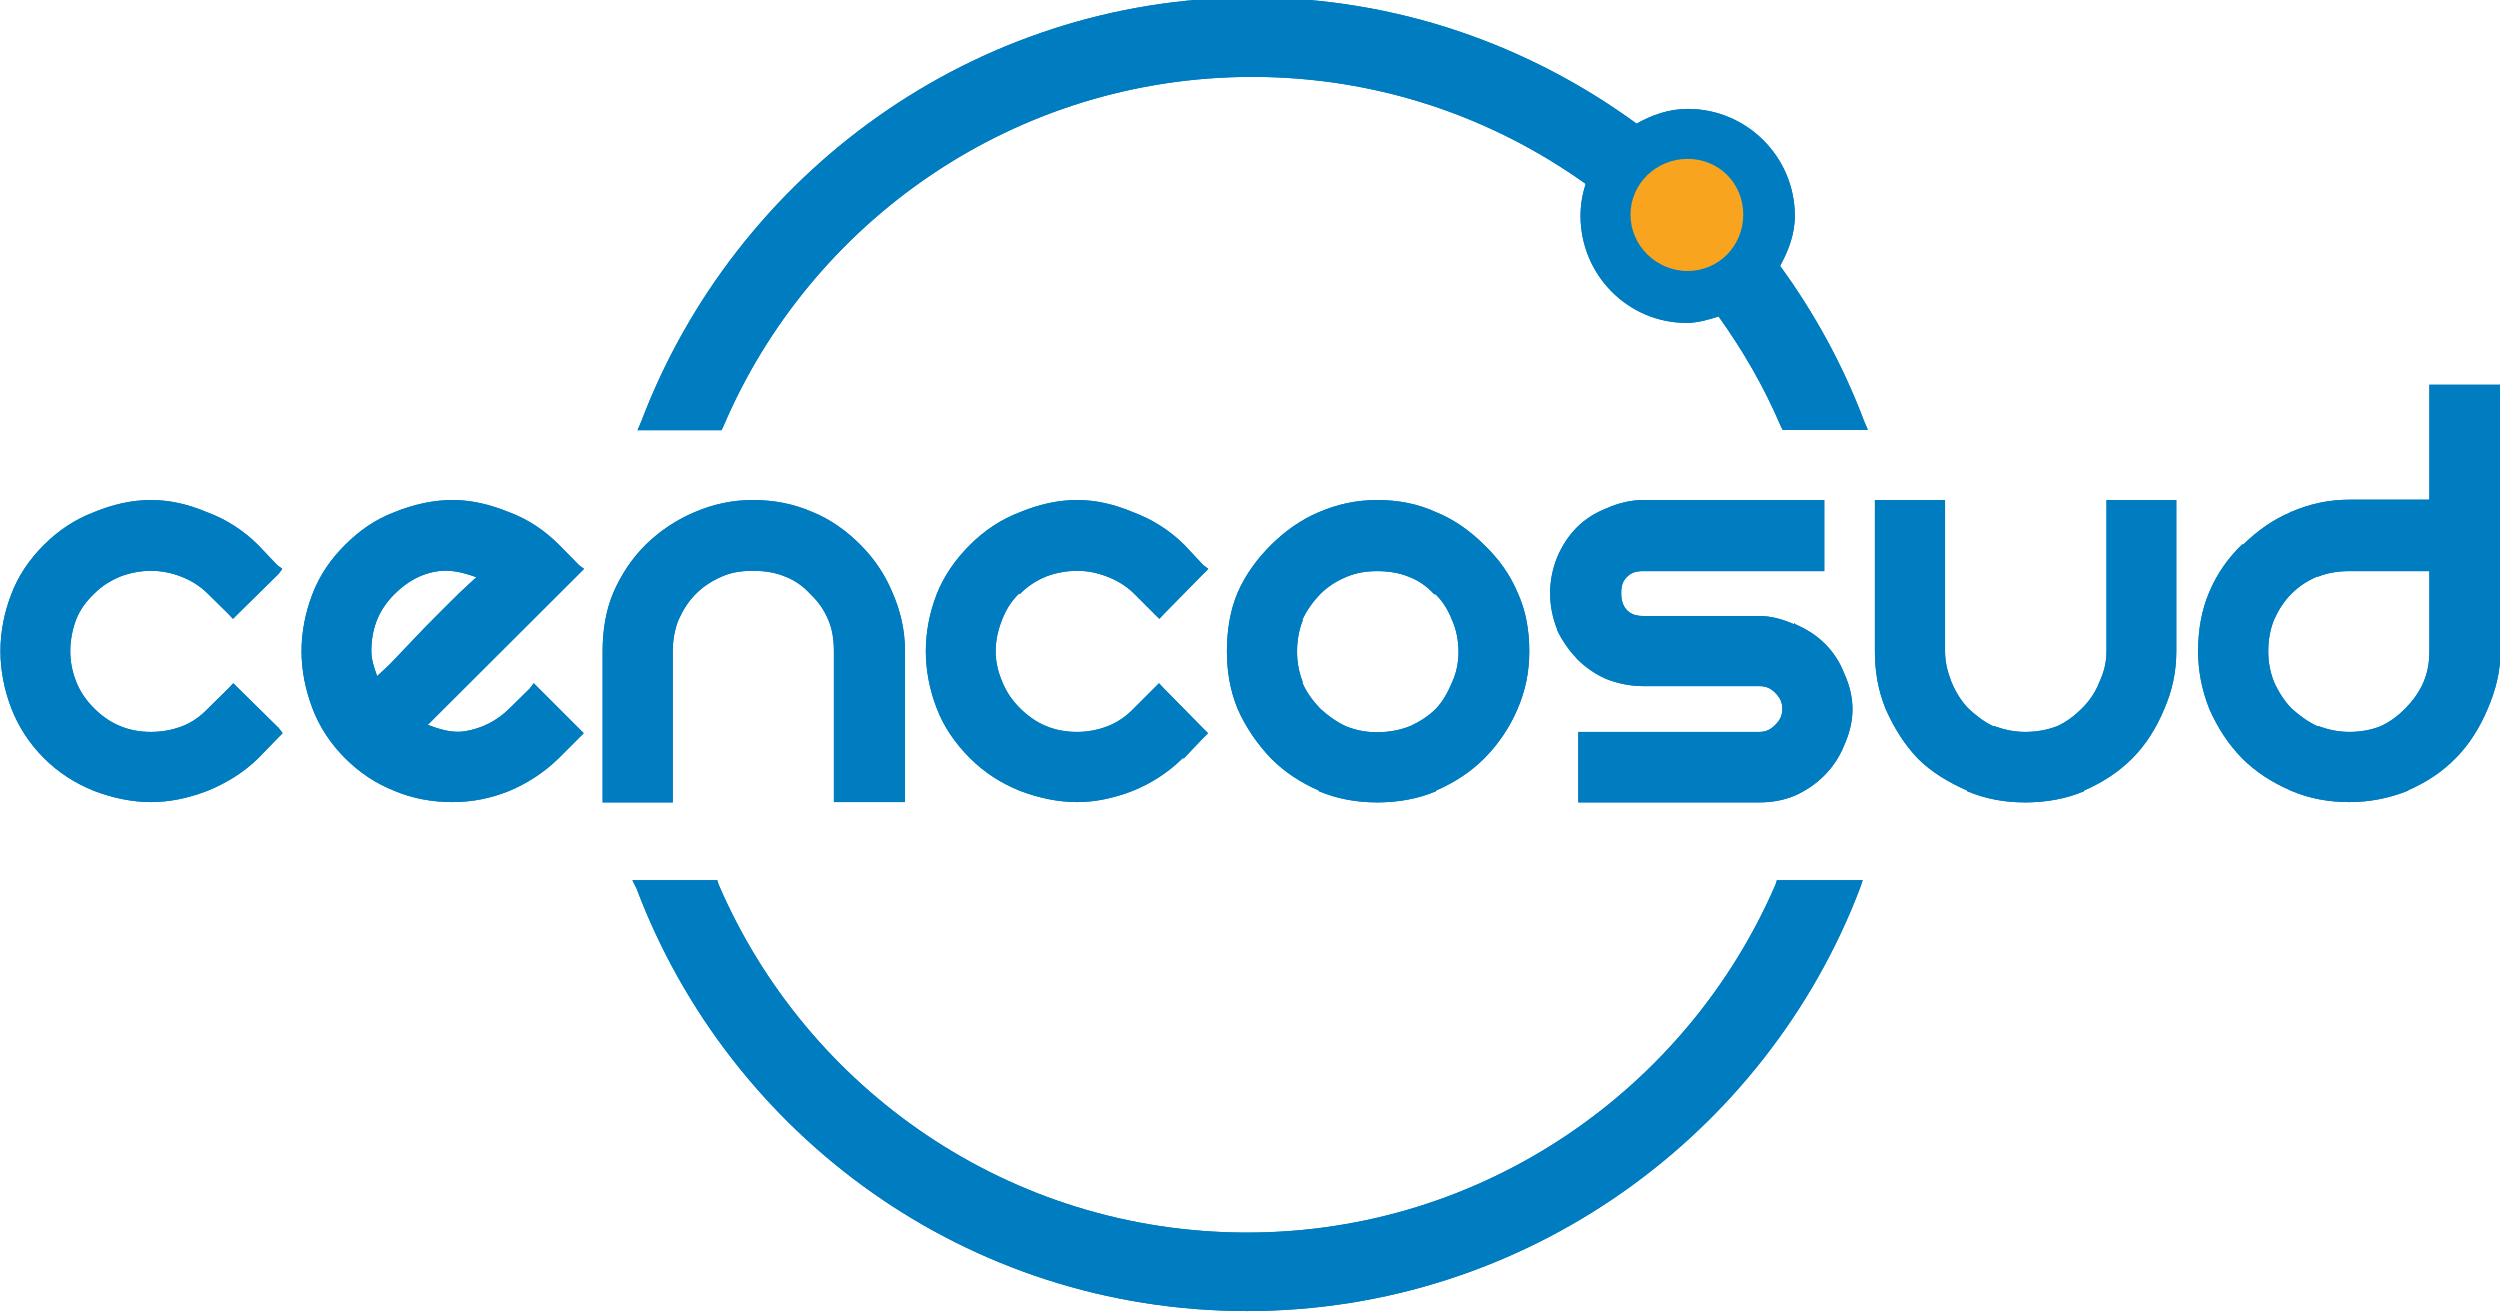 <?xml version="1.0" encoding="utf-8"?>
<svg version="1.1" id="Layer_1" xmlns="http://www.w3.org/2000/svg" xmlns:xlink="http://www.w3.org/1999/xlink" x="0px" y="0px"
	 viewBox="0 0 200 105.06" style="enable-background:new 0 0 200 105.06;" xml:space="preserve">
<g transform="matrix(1.25,0,0,-1.25,-32.479,771.242)">
	<g transform="matrix(2.05,0,0,2.05,-32.701,-639.821)">
		<path style="fill:#007CC1;" d="M67.72,613.16c-8.7,0-16.15-5.54-19.07-13.23l-0.12-0.28h0.32h2.18h0.12l0.06,0.12
			c2.73,6.41,9.1,10.91,16.51,10.91c3.89,0,7.47-1.24,10.41-3.34c-0.1-0.32-0.16-0.64-0.16-1c0-1.83,1.47-3.34,3.31-3.34
			c0.35,0,0.68,0.1,1,0.2c0.76-1.06,1.42-2.2,1.94-3.42l0.06-0.12h0.13h2.21h0.32l-0.12,0.28c-0.65,1.73-1.55,3.37-2.62,4.84
			c0.26,0.47,0.46,0.99,0.46,1.56c0,1.84-1.5,3.34-3.34,3.34c-0.59,0-1.12-0.19-1.6-0.46C76.35,611.68,72.21,613.16,67.72,613.16z
			 M104.47,601.06v-0.18v-3.4h-2.5c-0.63,0-1.24-0.13-1.81-0.38c-0.01,0-0.03,0-0.04,0v-0.02c-0.55-0.23-1.04-0.59-1.46-1h-0.04
			c-0.43-0.42-0.78-0.91-1.02-1.48c-0.24-0.56-0.35-1.19-0.35-1.84c0-0.64,0.12-1.23,0.35-1.81c0.25-0.57,0.59-1.1,1.02-1.54
			c0.43-0.43,0.93-0.75,1.5-1l0.04-0.02c0.57-0.24,1.16-0.35,1.81-0.35c0.64,0,1.24,0.12,1.82,0.35h0.02v0.02
			c0.57,0.25,1.06,0.57,1.48,1c0.43,0.43,0.76,0.97,1,1.54c0.25,0.58,0.4,1.16,0.4,1.81v8.13v0.18h-0.22h-1.78H104.47L104.47,601.06
			z M33.34,597.47c-0.6,0-1.2-0.14-1.78-0.38c-0.58-0.22-1.1-0.56-1.56-1.02c-0.46-0.46-0.8-0.96-1.02-1.54
			c-0.22-0.57-0.34-1.17-0.34-1.78c0-0.6,0.12-1.21,0.34-1.78c0.22-0.57,0.56-1.1,1.02-1.56c0.46-0.46,0.99-0.79,1.56-1.02
			c0.58-0.22,1.18-0.35,1.78-0.35c0.6,0,1.19,0.13,1.76,0.35c0.59,0.24,1.13,0.57,1.59,1.02l0.6,0.62l0.16,0.16l-0.12,0.16
			l-1.26,1.24l-0.16,0.16l-0.15-0.16l-0.63-0.62c-0.24-0.25-0.5-0.44-0.81-0.56c-0.31-0.12-0.64-0.18-0.98-0.18
			c-0.7,0-1.28,0.24-1.78,0.74c-0.25,0.25-0.44,0.53-0.56,0.84c-0.12,0.31-0.18,0.62-0.18,0.94c0,0.32,0.06,0.66,0.18,0.98
			c0.12,0.31,0.31,0.57,0.56,0.81c0.25,0.25,0.51,0.41,0.82,0.54c0.31,0.12,0.64,0.18,0.96,0.18s0.63-0.06,0.94-0.18
			c0.31-0.12,0.59-0.29,0.84-0.54l0.63-0.62l0.15-0.16l0.16,0.16l1.26,1.24l0.12,0.16l-0.16,0.12l-0.6,0.63
			c-0.46,0.46-1,0.8-1.59,1.02C34.52,597.33,33.94,597.47,33.34,597.47z M42.75,597.47c-0.6,0-1.22-0.14-1.81-0.38
			c-0.58-0.22-1.08-0.56-1.54-1.02c-0.46-0.46-0.8-0.96-1.02-1.54c-0.22-0.57-0.34-1.18-0.34-1.78c0-0.6,0.12-1.2,0.34-1.78
			c0.22-0.58,0.56-1.1,1.02-1.56c0.45-0.45,0.96-0.79,1.54-1.02c0.57-0.24,1.18-0.35,1.81-0.35s1.21,0.12,1.78,0.35
			c0.57,0.24,1.09,0.58,1.54,1.02l0.62,0.62l0.16,0.16l-0.16,0.16l-1.24,1.24l-0.16,0.16l-0.12-0.16l-0.63-0.62
			c-0.4-0.4-0.87-0.63-1.4-0.72c-0.41-0.06-0.78,0.06-1.16,0.2l4.72,4.71l0.16,0.16l-0.16,0.12l-0.62,0.63
			c-0.46,0.46-0.97,0.8-1.56,1.02C43.93,597.33,43.35,597.47,42.75,597.47z M52.13,597.47c-0.64,0-1.24-0.13-1.82-0.38
			c-0.57-0.24-1.09-0.59-1.53-1.02c-0.42-0.42-0.75-0.91-1-1.48c-0.24-0.56-0.34-1.19-0.34-1.84v-4.5v-0.22h0.18h1.81h0.2v0.22v4.5
			c0,0.35,0.06,0.68,0.18,0.98c0.14,0.31,0.31,0.58,0.54,0.81c0.24,0.24,0.51,0.41,0.81,0.54c0.31,0.14,0.63,0.18,0.98,0.18
			c0.35,0,0.69-0.05,1-0.18c0.31-0.12,0.56-0.3,0.78-0.54l0.02-0.02c0.23-0.22,0.41-0.47,0.54-0.78c0.13-0.29,0.18-0.63,0.18-0.98
			v-4.5v-0.22h0.22h1.78h0.22v0.22v4.5c0,0.66-0.15,1.28-0.4,1.84c-0.24,0.57-0.57,1.05-1,1.48c-0.43,0.43-0.93,0.79-1.5,1.02
			C53.41,597.35,52.78,597.47,52.13,597.47z M62.25,597.47c-0.6,0-1.2-0.14-1.78-0.38c-0.58-0.22-1.1-0.56-1.56-1.02
			c-0.46-0.46-0.81-0.96-1.04-1.54c-0.22-0.57-0.34-1.17-0.34-1.78c0-0.6,0.12-1.21,0.34-1.78c0.22-0.58,0.58-1.1,1.04-1.56
			c0.46-0.46,0.99-0.79,1.56-1.02c0.58-0.22,1.18-0.35,1.78-0.35c0.6,0,1.17,0.13,1.74,0.35c0.59,0.24,1.1,0.57,1.56,1.02h0.04
			l0.59,0.62l0.16,0.16l-0.16,0.16l-1.22,1.24l-0.15,0.16l-0.16-0.16l-0.62-0.62c-0.24-0.25-0.51-0.44-0.82-0.56
			c-0.31-0.12-0.63-0.18-0.96-0.18c-0.7,0-1.28,0.24-1.78,0.74c-0.25,0.25-0.44,0.53-0.56,0.84c-0.13,0.31-0.2,0.62-0.2,0.94
			c0,0.32,0.07,0.66,0.2,0.98c0.12,0.31,0.28,0.57,0.52,0.81h0.04c0.25,0.25,0.5,0.41,0.81,0.54c0.31,0.12,0.65,0.18,0.98,0.18
			c0.32,0,0.61-0.06,0.93-0.18c0.31-0.12,0.6-0.29,0.85-0.54l0.62-0.62l0.16-0.16l0.15,0.16l1.22,1.24l0.16,0.16l-0.16,0.12
			l-0.59,0.63c-0.46,0.46-1.01,0.8-1.6,1.02C63.43,597.33,62.86,597.47,62.25,597.47z M71.62,597.47c-0.64,0-1.24-0.13-1.82-0.38
			c-0.57-0.24-1.05-0.59-1.49-1.02c-0.42-0.42-0.79-0.91-1.04-1.48c-0.24-0.56-0.34-1.19-0.34-1.84c0-0.64,0.1-1.23,0.34-1.81
			c0.25-0.57,0.62-1.1,1.04-1.54c0.43-0.43,0.92-0.75,1.49-1v-0.02c0.57-0.24,1.18-0.35,1.82-0.35c0.65,0,1.28,0.11,1.84,0.35v0.02
			c0.57,0.25,1.07,0.57,1.5,1c0.43,0.43,0.8,0.97,1.04,1.54c0.25,0.58,0.37,1.16,0.37,1.81c0,0.66-0.11,1.28-0.37,1.84
			c-0.24,0.57-0.6,1.06-1.04,1.48c-0.43,0.43-0.93,0.79-1.5,1.02C72.9,597.35,72.28,597.47,71.62,597.47z M79.93,597.47
			c-0.4,0-0.79-0.1-1.15-0.26c-0.35-0.14-0.66-0.33-0.92-0.59c-0.26-0.26-0.47-0.58-0.62-0.94c-0.14-0.35-0.22-0.72-0.22-1.12
			s0.08-0.77,0.22-1.13v-0.02c0.16-0.34,0.37-0.63,0.62-0.9c0.26-0.26,0.57-0.48,0.92-0.63c0.36-0.14,0.75-0.22,1.15-0.22h3.62
			c0.22,0,0.36-0.07,0.5-0.21c0.14-0.14,0.22-0.29,0.22-0.5c0-0.22-0.08-0.36-0.22-0.5c-0.14-0.14-0.28-0.22-0.5-0.22h-5.43h-0.22
			v-0.2v-1.78v-0.22h0.22h5.43c0.4,0,0.79,0.07,1.13,0.22c0.35,0.16,0.64,0.36,0.9,0.62c0.27,0.27,0.48,0.59,0.62,0.94
			c0.16,0.36,0.26,0.73,0.26,1.13s-0.1,0.77-0.26,1.12c-0.14,0.36-0.35,0.68-0.62,0.94c-0.25,0.25-0.56,0.44-0.9,0.59
			c-0.01,0.01-0.02,0.03-0.04,0.04v-0.04c-0.34,0.15-0.71,0.26-1.1,0.26h-3.62c-0.21,0-0.36,0.04-0.5,0.18
			c-0.14,0.15-0.18,0.33-0.18,0.54c0,0.21,0.04,0.36,0.18,0.5c0.14,0.14,0.29,0.18,0.5,0.18h5.44h0.22v0.22v1.78v0.22h-0.22H79.93
			L79.93,597.47z M87.16,597.47v-0.22v-4.5c0-0.64,0.1-1.23,0.34-1.81c0.25-0.57,0.58-1.1,1-1.54c0.43-0.43,0.97-0.75,1.54-1v-0.02
			c0.57-0.24,1.16-0.35,1.81-0.35c0.65,0,1.28,0.11,1.84,0.35v0.02c0.57,0.25,1.07,0.57,1.5,1c0.43,0.43,0.76,0.96,1,1.54
			c0.25,0.57,0.38,1.16,0.38,1.81v4.5v0.22h-0.18h-1.82h-0.18v-0.22v-4.5c0-0.35-0.08-0.66-0.22-0.96c-0.12-0.31-0.3-0.58-0.54-0.82
			c-0.22-0.22-0.47-0.42-0.78-0.56c-0.31-0.12-0.65-0.18-1-0.18c-0.34,0-0.66,0.07-0.96,0.18c-0.01,0-0.03,0-0.04,0
			c-0.29,0.14-0.55,0.34-0.78,0.56c-0.22,0.23-0.39,0.51-0.52,0.82c-0.12,0.31-0.2,0.61-0.2,0.96v4.5v0.22h-0.22h-1.78H87.16z
			 M42.62,595.26c0.3-0.01,0.6-0.1,0.88-0.2c-0.16-0.15-0.31-0.28-0.54-0.5c-0.34-0.33-0.69-0.69-1.06-1.06l-1.02-1.07
			c-0.2-0.21-0.34-0.32-0.48-0.46c-0.09,0.26-0.18,0.51-0.18,0.78c0,0.7,0.22,1.28,0.72,1.78c0.4,0.4,0.85,0.65,1.37,0.72
			C42.41,595.26,42.52,595.27,42.62,595.26z M71.62,595.25c0.35,0,0.69-0.05,1-0.18c0.31-0.12,0.56-0.3,0.78-0.54h0.04
			c0.23-0.22,0.4-0.5,0.52-0.81c0.13-0.29,0.2-0.63,0.2-0.98s-0.06-0.65-0.2-0.96c-0.13-0.31-0.29-0.61-0.52-0.84
			c-0.22-0.22-0.5-0.4-0.82-0.54c-0.31-0.12-0.65-0.18-1-0.18c-0.35,0-0.65,0.06-0.96,0.18c-0.31,0.14-0.58,0.34-0.82,0.56
			c-0.22,0.23-0.43,0.51-0.56,0.82h0.02c-0.12,0.31-0.18,0.61-0.18,0.96s0.06,0.68,0.18,0.98h-0.02c0.14,0.31,0.34,0.58,0.56,0.81
			c0.24,0.24,0.51,0.41,0.82,0.54C70.97,595.2,71.28,595.25,71.62,595.25L71.62,595.25z M101.97,595.25h2.5v-2.5
			c0-0.35-0.05-0.65-0.18-0.96c-0.13-0.31-0.33-0.58-0.56-0.82c-0.22-0.22-0.47-0.42-0.78-0.56c-0.29-0.12-0.63-0.18-0.98-0.18
			c-0.34,0-0.66,0.07-0.96,0.18c-0.01,0-0.03,0-0.04,0c-0.3,0.14-0.57,0.34-0.81,0.56c-0.22,0.23-0.4,0.51-0.54,0.82
			c-0.12,0.31-0.18,0.61-0.18,0.96c0,0.35,0.06,0.68,0.18,0.98c0.14,0.31,0.31,0.58,0.54,0.81c0.24,0.24,0.5,0.41,0.81,0.54H101
			C101.31,595.2,101.62,595.25,101.97,595.25z M48.37,585.6l0.13-0.26c2.91-7.71,10.33-13.19,19.06-13.19
			c8.71,0,16.2,5.51,19.13,13.19l0.09,0.26H86.5h-2.24h-0.16l-0.04-0.13c-2.75-6.37-9.11-10.87-16.5-10.87
			c-7.4,0-13.75,4.47-16.5,10.87l-0.04,0.13h-0.16h-2.18H48.37z"/>
		<path style="fill:#F9A41E;" d="M81.31,608.12c-0.97,0-1.78-0.77-1.78-1.74s0.81-1.76,1.78-1.76c0.97,0,1.74,0.78,1.74,1.76
			S82.29,608.12,81.31,608.12z"/>
	</g>
</g>
<g transform="matrix(1.25,0,0,-1.25,-32.479,771.242)">
	<g transform="matrix(2.05,0,0,2.05,-32.701,-639.821)">
		<path style="fill:#007CC1;" d="M67.72,613.16c-8.7,0-16.15-5.54-19.07-13.23l-0.12-0.28h0.32h2.18h0.12l0.06,0.12
			c2.73,6.41,9.1,10.91,16.51,10.91c3.89,0,7.47-1.24,10.41-3.34c-0.1-0.32-0.16-0.64-0.16-1c0-1.83,1.47-3.34,3.31-3.34
			c0.35,0,0.68,0.1,1,0.2c0.76-1.06,1.42-2.2,1.94-3.42l0.06-0.12h0.13h2.21h0.32l-0.12,0.28c-0.65,1.73-1.55,3.37-2.62,4.84
			c0.26,0.47,0.46,0.99,0.46,1.56c0,1.84-1.5,3.34-3.34,3.34c-0.59,0-1.12-0.19-1.6-0.46C76.35,611.68,72.21,613.16,67.72,613.16z
			 M104.47,601.06v-0.18v-3.4h-2.5c-0.63,0-1.24-0.13-1.81-0.38c-0.01,0-0.03,0-0.04,0v-0.02c-0.55-0.23-1.04-0.59-1.46-1h-0.04
			c-0.43-0.42-0.78-0.91-1.02-1.48c-0.24-0.56-0.35-1.19-0.35-1.84c0-0.64,0.12-1.23,0.35-1.81c0.25-0.57,0.59-1.1,1.02-1.54
			c0.43-0.43,0.93-0.75,1.5-1l0.04-0.02c0.57-0.24,1.16-0.35,1.81-0.35c0.64,0,1.24,0.12,1.82,0.35h0.02v0.02
			c0.57,0.25,1.06,0.57,1.48,1c0.43,0.43,0.76,0.97,1,1.54c0.25,0.58,0.4,1.16,0.4,1.81v8.13v0.18h-0.22h-1.78H104.47L104.47,601.06
			z M33.34,597.47c-0.6,0-1.2-0.14-1.78-0.38c-0.58-0.22-1.1-0.56-1.56-1.02c-0.46-0.46-0.8-0.96-1.02-1.54
			c-0.22-0.57-0.34-1.17-0.34-1.78c0-0.6,0.12-1.21,0.34-1.78c0.22-0.57,0.56-1.1,1.02-1.56c0.46-0.46,0.99-0.79,1.56-1.02
			c0.58-0.22,1.18-0.35,1.78-0.35c0.6,0,1.19,0.13,1.76,0.35c0.59,0.24,1.13,0.57,1.59,1.02l0.6,0.62l0.16,0.16l-0.12,0.16
			l-1.26,1.24l-0.16,0.16l-0.15-0.16l-0.63-0.62c-0.24-0.25-0.5-0.44-0.81-0.56c-0.31-0.12-0.64-0.18-0.98-0.18
			c-0.7,0-1.28,0.24-1.78,0.74c-0.25,0.25-0.44,0.53-0.56,0.84c-0.12,0.31-0.18,0.62-0.18,0.94s0.06,0.66,0.18,0.98
			c0.12,0.31,0.31,0.57,0.56,0.81c0.25,0.25,0.51,0.41,0.82,0.54c0.31,0.12,0.64,0.18,0.96,0.18s0.63-0.06,0.94-0.18
			c0.31-0.12,0.59-0.29,0.84-0.54l0.63-0.62l0.15-0.16l0.16,0.16l1.26,1.24l0.12,0.16l-0.16,0.12l-0.6,0.63
			c-0.46,0.46-1,0.8-1.59,1.02C34.52,597.33,33.94,597.47,33.34,597.47z M42.75,597.47c-0.6,0-1.22-0.14-1.81-0.38
			c-0.58-0.22-1.08-0.56-1.54-1.02c-0.46-0.46-0.8-0.96-1.02-1.54c-0.22-0.57-0.34-1.18-0.34-1.78c0-0.6,0.12-1.2,0.34-1.78
			c0.22-0.58,0.56-1.1,1.02-1.56c0.45-0.45,0.96-0.79,1.54-1.02c0.57-0.24,1.18-0.35,1.81-0.35s1.21,0.12,1.78,0.35
			c0.57,0.24,1.09,0.58,1.54,1.02l0.62,0.62l0.16,0.16l-0.16,0.16l-1.24,1.24l-0.16,0.16l-0.12-0.16l-0.63-0.62
			c-0.4-0.4-0.87-0.63-1.4-0.72c-0.41-0.06-0.78,0.06-1.16,0.2l4.72,4.71l0.16,0.16l-0.16,0.12l-0.62,0.63
			c-0.46,0.46-0.97,0.8-1.56,1.02C43.93,597.33,43.35,597.47,42.75,597.47z M52.13,597.47c-0.64,0-1.24-0.13-1.82-0.38
			c-0.57-0.24-1.09-0.59-1.53-1.02c-0.42-0.42-0.75-0.91-1-1.48c-0.24-0.56-0.34-1.19-0.34-1.84v-4.5v-0.22h0.18h1.81h0.2v0.22v4.5
			c0,0.35,0.06,0.68,0.18,0.98c0.14,0.31,0.31,0.58,0.54,0.81c0.24,0.24,0.51,0.41,0.81,0.54c0.31,0.14,0.63,0.18,0.98,0.18
			c0.35,0,0.69-0.05,1-0.18c0.31-0.12,0.56-0.3,0.78-0.54l0.02-0.02c0.23-0.22,0.41-0.47,0.54-0.78c0.13-0.29,0.18-0.63,0.18-0.98
			v-4.5v-0.22h0.22h1.78h0.22v0.22v4.5c0,0.66-0.15,1.28-0.4,1.84c-0.24,0.57-0.57,1.05-1,1.48c-0.43,0.43-0.93,0.79-1.5,1.02
			C53.41,597.35,52.78,597.47,52.13,597.47z M62.25,597.47c-0.6,0-1.2-0.14-1.78-0.38c-0.58-0.22-1.1-0.56-1.56-1.02
			c-0.46-0.46-0.81-0.96-1.04-1.54c-0.22-0.57-0.34-1.17-0.34-1.78c0-0.6,0.12-1.21,0.34-1.78c0.22-0.58,0.58-1.1,1.04-1.56
			c0.46-0.46,0.99-0.79,1.56-1.02c0.58-0.22,1.18-0.35,1.78-0.35c0.6,0,1.17,0.13,1.74,0.35c0.59,0.24,1.1,0.57,1.56,1.02h0.04
			l0.59,0.62l0.16,0.16l-0.16,0.16l-1.22,1.24l-0.15,0.16l-0.16-0.16l-0.62-0.62c-0.24-0.25-0.51-0.44-0.82-0.56
			c-0.31-0.12-0.63-0.18-0.96-0.18c-0.7,0-1.28,0.24-1.78,0.74c-0.25,0.25-0.44,0.53-0.56,0.84c-0.13,0.31-0.2,0.62-0.2,0.94
			s0.07,0.66,0.2,0.98c0.12,0.31,0.28,0.57,0.52,0.81h0.04c0.25,0.25,0.5,0.41,0.81,0.54c0.31,0.12,0.65,0.18,0.98,0.18
			c0.32,0,0.61-0.06,0.93-0.18c0.31-0.12,0.6-0.29,0.85-0.54l0.62-0.62l0.16-0.16l0.15,0.16l1.22,1.24l0.16,0.16l-0.16,0.12
			l-0.59,0.63c-0.46,0.46-1.01,0.8-1.6,1.02C63.43,597.33,62.86,597.47,62.25,597.47z M71.62,597.47c-0.64,0-1.24-0.13-1.82-0.38
			c-0.57-0.24-1.05-0.59-1.49-1.02c-0.42-0.42-0.79-0.91-1.04-1.48c-0.24-0.56-0.34-1.19-0.34-1.84c0-0.64,0.1-1.23,0.34-1.81
			c0.25-0.57,0.62-1.1,1.04-1.54c0.43-0.43,0.92-0.75,1.49-1v-0.02c0.57-0.24,1.18-0.35,1.82-0.35c0.65,0,1.28,0.11,1.84,0.35v0.02
			c0.57,0.25,1.07,0.57,1.5,1c0.43,0.43,0.8,0.97,1.04,1.54c0.25,0.58,0.37,1.16,0.37,1.81c0,0.66-0.11,1.28-0.37,1.84
			c-0.24,0.57-0.6,1.06-1.04,1.48c-0.43,0.43-0.93,0.79-1.5,1.02C72.9,597.35,72.28,597.47,71.62,597.47z M79.93,597.47
			c-0.4,0-0.79-0.1-1.15-0.26c-0.35-0.14-0.66-0.33-0.92-0.59c-0.26-0.26-0.47-0.58-0.62-0.94c-0.14-0.35-0.22-0.72-0.22-1.12
			s0.08-0.77,0.22-1.13v-0.02c0.16-0.34,0.37-0.63,0.62-0.9c0.26-0.26,0.57-0.48,0.92-0.63c0.36-0.14,0.75-0.22,1.15-0.22h3.62
			c0.22,0,0.36-0.07,0.5-0.21c0.14-0.14,0.22-0.29,0.22-0.5c0-0.22-0.08-0.36-0.22-0.5c-0.14-0.14-0.28-0.22-0.5-0.22h-5.43h-0.22
			v-0.2v-1.78v-0.22h0.22h5.43c0.4,0,0.79,0.07,1.13,0.22c0.35,0.16,0.64,0.36,0.9,0.62c0.27,0.27,0.48,0.59,0.62,0.94
			c0.16,0.36,0.26,0.73,0.26,1.13s-0.1,0.77-0.26,1.12c-0.14,0.36-0.35,0.68-0.62,0.94c-0.25,0.25-0.56,0.44-0.9,0.59
			c-0.01,0.01-0.02,0.03-0.04,0.04v-0.04c-0.34,0.15-0.71,0.26-1.1,0.26h-3.62c-0.21,0-0.36,0.05-0.5,0.18
			c-0.14,0.15-0.18,0.33-0.18,0.54s0.04,0.36,0.18,0.5c0.14,0.14,0.29,0.18,0.5,0.18h5.44h0.22v0.22v1.78v0.22h-0.22H79.93
			L79.93,597.47z M87.16,597.47v-0.22v-4.5c0-0.64,0.1-1.23,0.34-1.81c0.25-0.57,0.58-1.1,1-1.54c0.43-0.43,0.97-0.75,1.54-1v-0.02
			c0.57-0.24,1.16-0.35,1.81-0.35c0.65,0,1.28,0.11,1.84,0.35v0.02c0.57,0.25,1.07,0.57,1.5,1c0.43,0.43,0.76,0.96,1,1.54
			c0.25,0.57,0.38,1.16,0.38,1.81v4.5v0.22h-0.18h-1.82h-0.18v-0.22v-4.5c0-0.35-0.08-0.66-0.22-0.96c-0.12-0.31-0.3-0.58-0.54-0.82
			c-0.22-0.22-0.47-0.42-0.78-0.56c-0.31-0.12-0.65-0.18-1-0.18c-0.34,0-0.66,0.07-0.96,0.18c-0.01,0-0.03,0-0.04,0
			c-0.29,0.14-0.55,0.34-0.78,0.56c-0.22,0.23-0.39,0.51-0.52,0.82c-0.12,0.31-0.2,0.61-0.2,0.96v4.5v0.22h-0.22h-1.78H87.16z
			 M42.62,595.26c0.3-0.01,0.6-0.1,0.88-0.2c-0.16-0.15-0.31-0.28-0.54-0.5c-0.34-0.33-0.69-0.69-1.06-1.06l-1.02-1.07
			c-0.2-0.21-0.34-0.32-0.48-0.46c-0.09,0.26-0.18,0.51-0.18,0.78c0,0.7,0.22,1.28,0.72,1.78c0.4,0.4,0.85,0.65,1.37,0.72
			C42.41,595.26,42.52,595.27,42.62,595.26z M71.62,595.25c0.35,0,0.69-0.05,1-0.18c0.31-0.12,0.56-0.3,0.78-0.54h0.04
			c0.23-0.22,0.4-0.5,0.52-0.81c0.13-0.29,0.2-0.63,0.2-0.98s-0.06-0.65-0.2-0.96c-0.13-0.31-0.29-0.61-0.52-0.84
			c-0.22-0.22-0.5-0.4-0.82-0.54c-0.31-0.12-0.65-0.18-1-0.18c-0.35,0-0.65,0.06-0.96,0.18c-0.31,0.14-0.58,0.34-0.82,0.56
			c-0.22,0.23-0.43,0.51-0.56,0.82h0.02c-0.12,0.31-0.18,0.61-0.18,0.96s0.06,0.68,0.18,0.98h-0.02c0.14,0.31,0.34,0.58,0.56,0.81
			c0.24,0.24,0.51,0.41,0.82,0.54C70.97,595.2,71.28,595.25,71.62,595.25L71.62,595.25z M101.97,595.25h2.5v-2.5
			c0-0.35-0.05-0.65-0.18-0.96c-0.13-0.31-0.33-0.58-0.56-0.82c-0.22-0.22-0.47-0.42-0.78-0.56c-0.29-0.12-0.63-0.18-0.98-0.18
			c-0.34,0-0.66,0.07-0.96,0.18c-0.01,0-0.03,0-0.04,0c-0.3,0.14-0.57,0.34-0.81,0.56c-0.22,0.23-0.4,0.51-0.54,0.82
			c-0.12,0.31-0.18,0.61-0.18,0.96c0,0.35,0.06,0.68,0.18,0.98c0.14,0.31,0.31,0.58,0.54,0.81c0.24,0.24,0.5,0.41,0.81,0.54H101
			C101.31,595.2,101.62,595.25,101.97,595.25z M48.37,585.6l0.13-0.26c2.91-7.71,10.33-13.19,19.06-13.19
			c8.71,0,16.2,5.51,19.13,13.19l0.09,0.26H86.5h-2.24h-0.16l-0.04-0.13c-2.75-6.37-9.11-10.87-16.5-10.87
			c-7.4,0-13.75,4.47-16.5,10.87l-0.04,0.13h-0.16h-2.18H48.37z"/>
		<path style="fill:#F9A41E;" d="M81.31,608.12c-0.97,0-1.78-0.77-1.78-1.74s0.81-1.76,1.78-1.76c0.97,0,1.74,0.78,1.74,1.76
			S82.29,608.12,81.31,608.12z"/>
	</g>
</g>
</svg>

